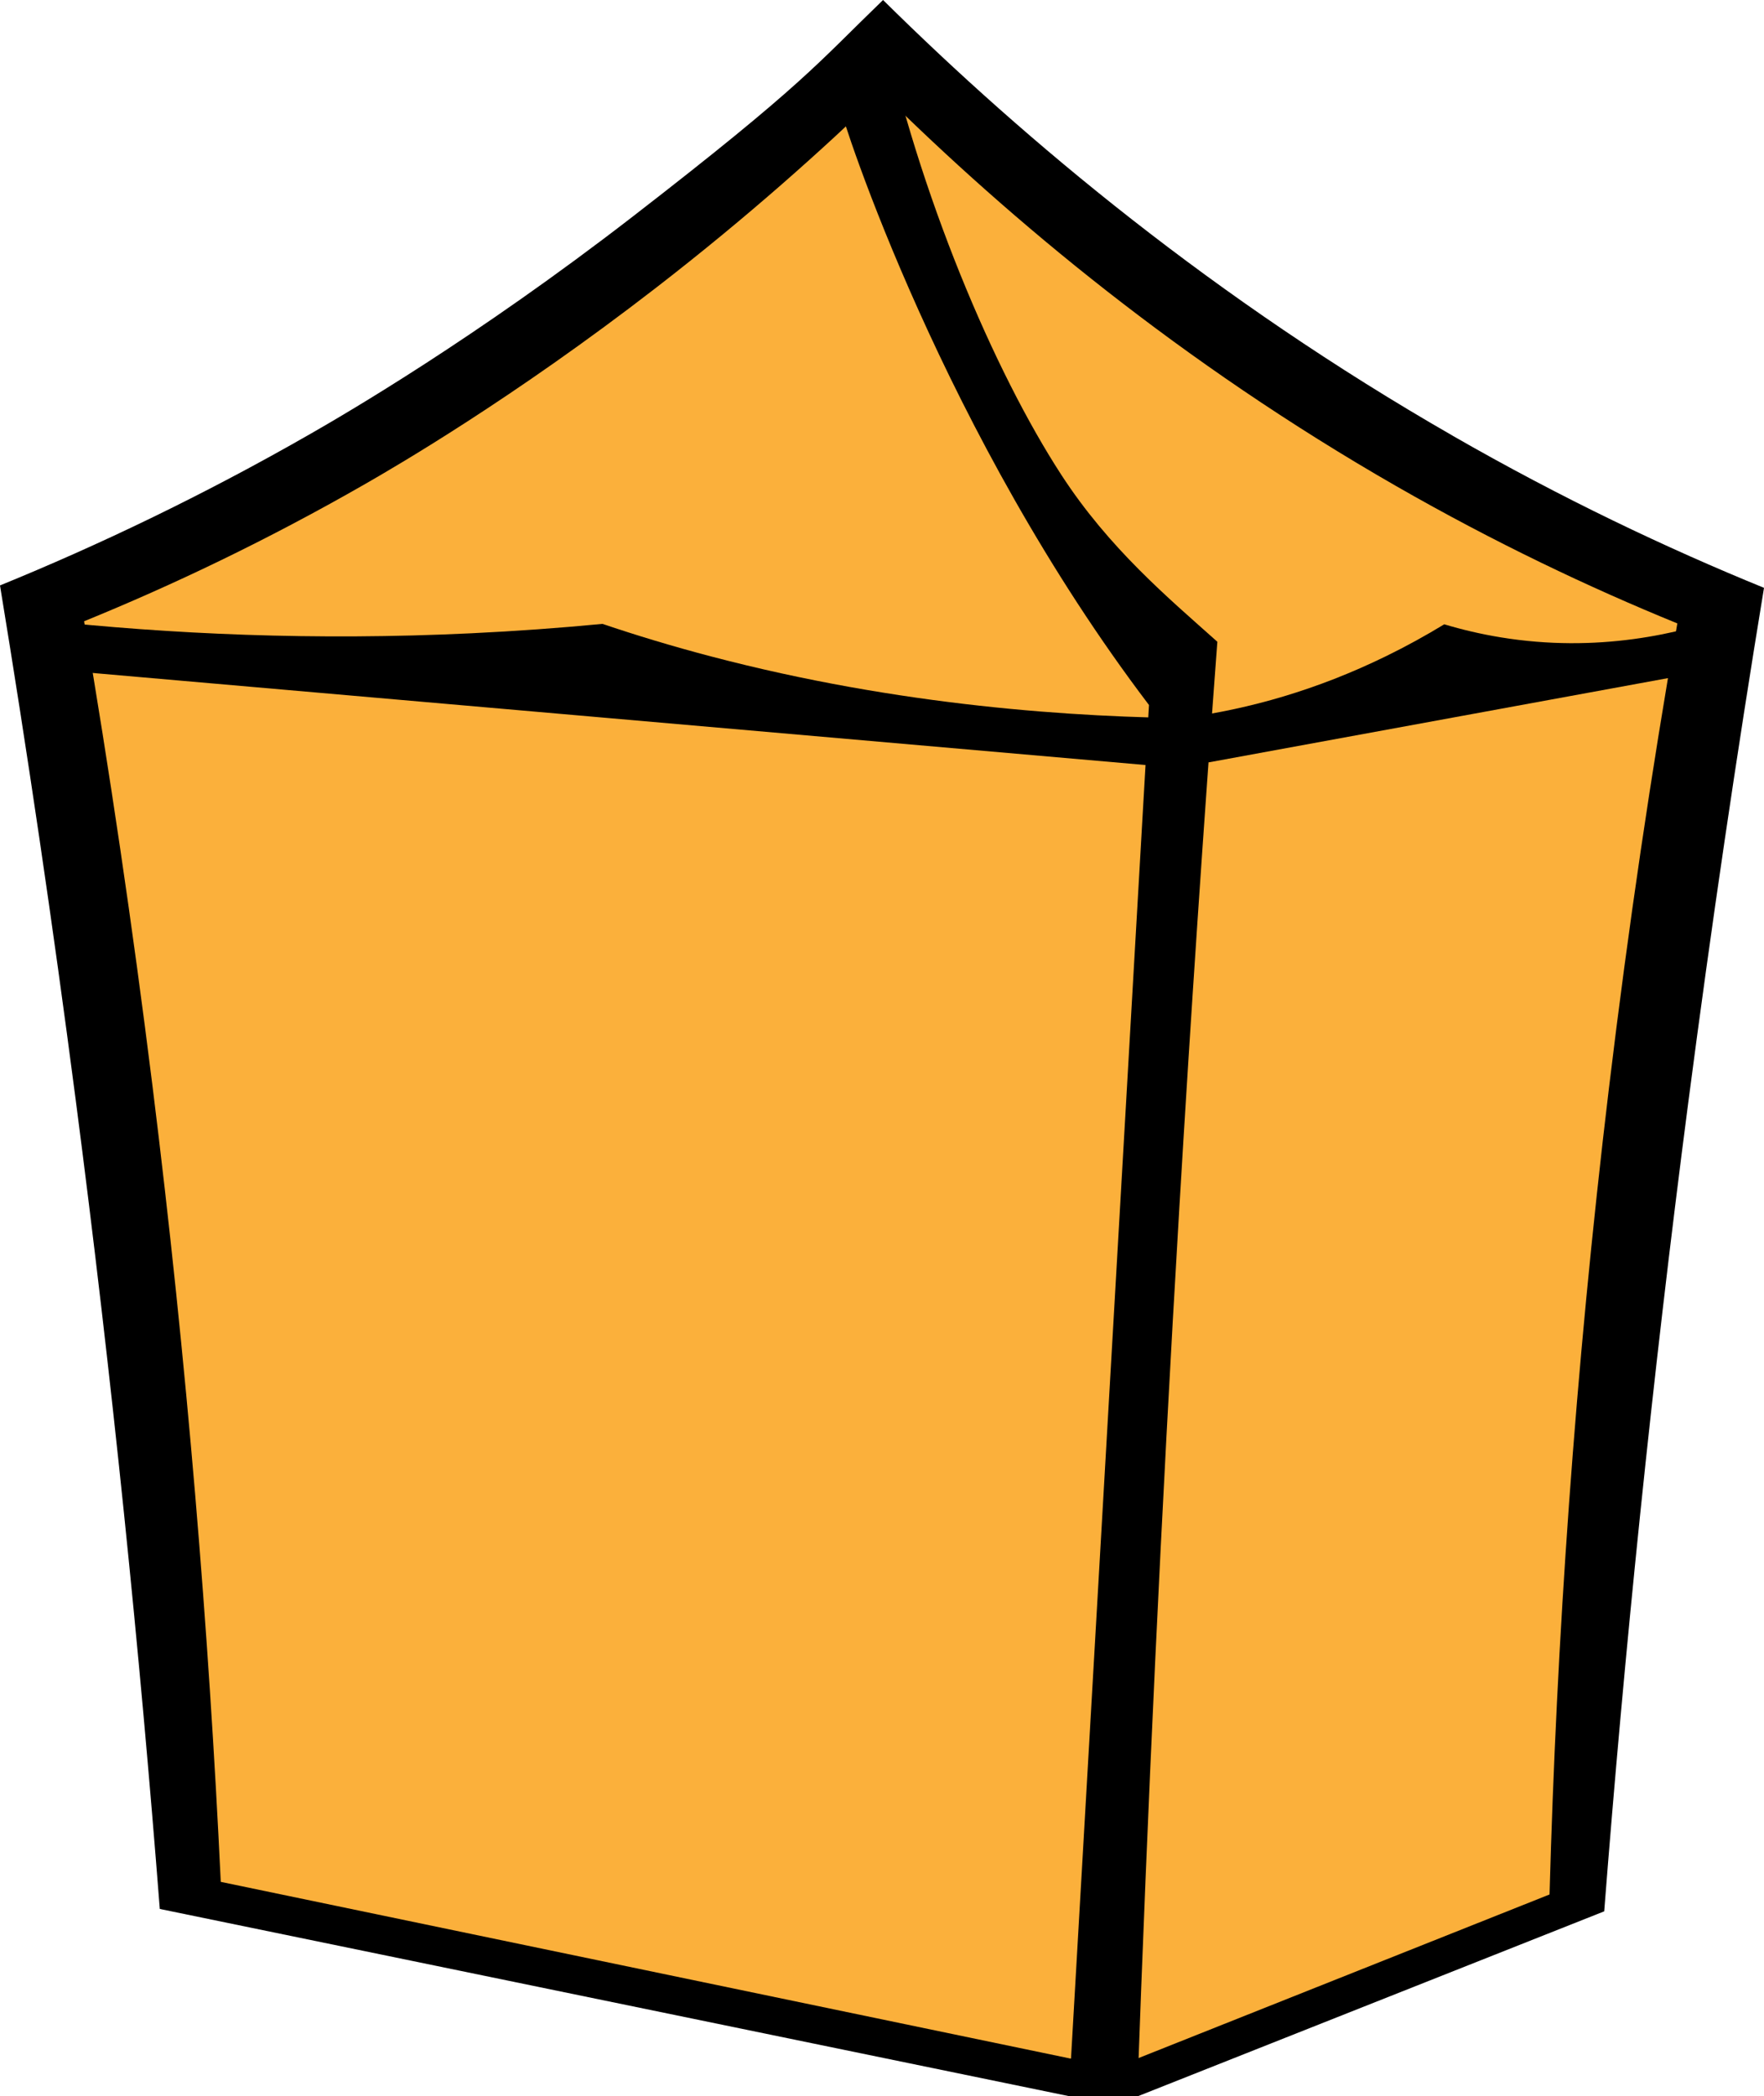 <?xml version="1.0" encoding="UTF-8"?>
<svg id="Layer_1" data-name="Layer 1" xmlns="http://www.w3.org/2000/svg" viewBox="0 0 419.5 498.44">
  <defs>
    <style>
      .cls-1, .cls-2 {
        stroke-width: 0px;
      }

      .cls-2 {
        fill: #fbb03b;
      }
    </style>
  </defs>
  <path class="cls-1" d="m345.5,103.62C288.85,71.12,244,33.62,210,0c-15.82,15.28-18.86,20.03-59.42,51.41-37.67,29.14-68.65,47.1-76.58,51.65-25.96,14.89-50.87,26.7-74,36.14,6.48,39.47,12.52,80.25,18,122.3,8.69,66.7,15.22,130.93,20,192.39,72.17,14.86,144.33,29.71,216.5,44.57h16c37-14.67,74-29.33,111-44,4.78-61.45,11.31-125.69,20-192.39,5.48-42.05,11.52-82.83,18-122.3-23.13-9.43-48.04-21.24-74-36.14Z"/>
  <path class="cls-2" d="m332.05,115.59c-51.17-29.35-91.67-63.23-122.38-93.59-13.75,13.28-31.65,29.4-53.67,46.43-34.02,26.32-62,42.54-69.16,46.65-23.45,13.45-45.94,24.12-66.84,32.64,6.03,35.47,11.51,72.31,16.26,110.46,8.25,66.34,13.4,129.59,16.24,189.27,67.33,14,134.67,28,202,42h16c32.67-13,65.33-26,98-39,1.65-59.73,5.98-123.88,14.13-191.76,4.61-38.39,10.11-75.24,16.26-110.46-20.89-8.52-43.39-19.19-66.84-32.64Z"/>
  <path class="cls-1" d="m254.18,498.44h16.26c2.4-67.54,5.67-138.13,10.03-211.44,2.75-46.21,5.78-91.03,9.03-134.41-11.6-10.36-25.73-22.17-37.12-39.71-15.88-24.44-33.88-66.44-42.97-108.88-.8,1.7-1.98,4.19-3.42,7.15-1.46,2.99-2.65,5.25-3.6,6.99,0,0-3.72,2.53-2.97,6.12,1.08,5.17,25.08,79.17,73.82,143.37-6.35,110.27-12.71,220.54-19.06,330.81Z"/>
  <path class="cls-1" d="m15.5,159.44c88.43,7.73,176.86,15.46,265.29,23.19,1.49-3.95,2.98-7.89,4.47-11.84-29.56-.17-71.27-2.92-116.12-14.7-9.34-2.45-17.95-5.07-25.86-7.75-10.11.97-20.54,1.73-31.26,2.24-37.13,1.77-71.5.23-102.51-3.15l6,12Z"/>
  <path class="cls-1" d="m287.37,181.28c42.01-7.7,84.01-15.41,126.02-23.11-.14-4.1-.27-8.2-.41-12.31-13.54,4.92-33.17,9.44-56.1,5.68-4.77-.78-9.25-1.85-13.42-3.1-4.42,2.69-9.03,5.23-13.82,7.57-16.6,8.12-32.62,12.55-47.49,14.6l5.23,10.66Z"/>
</svg>